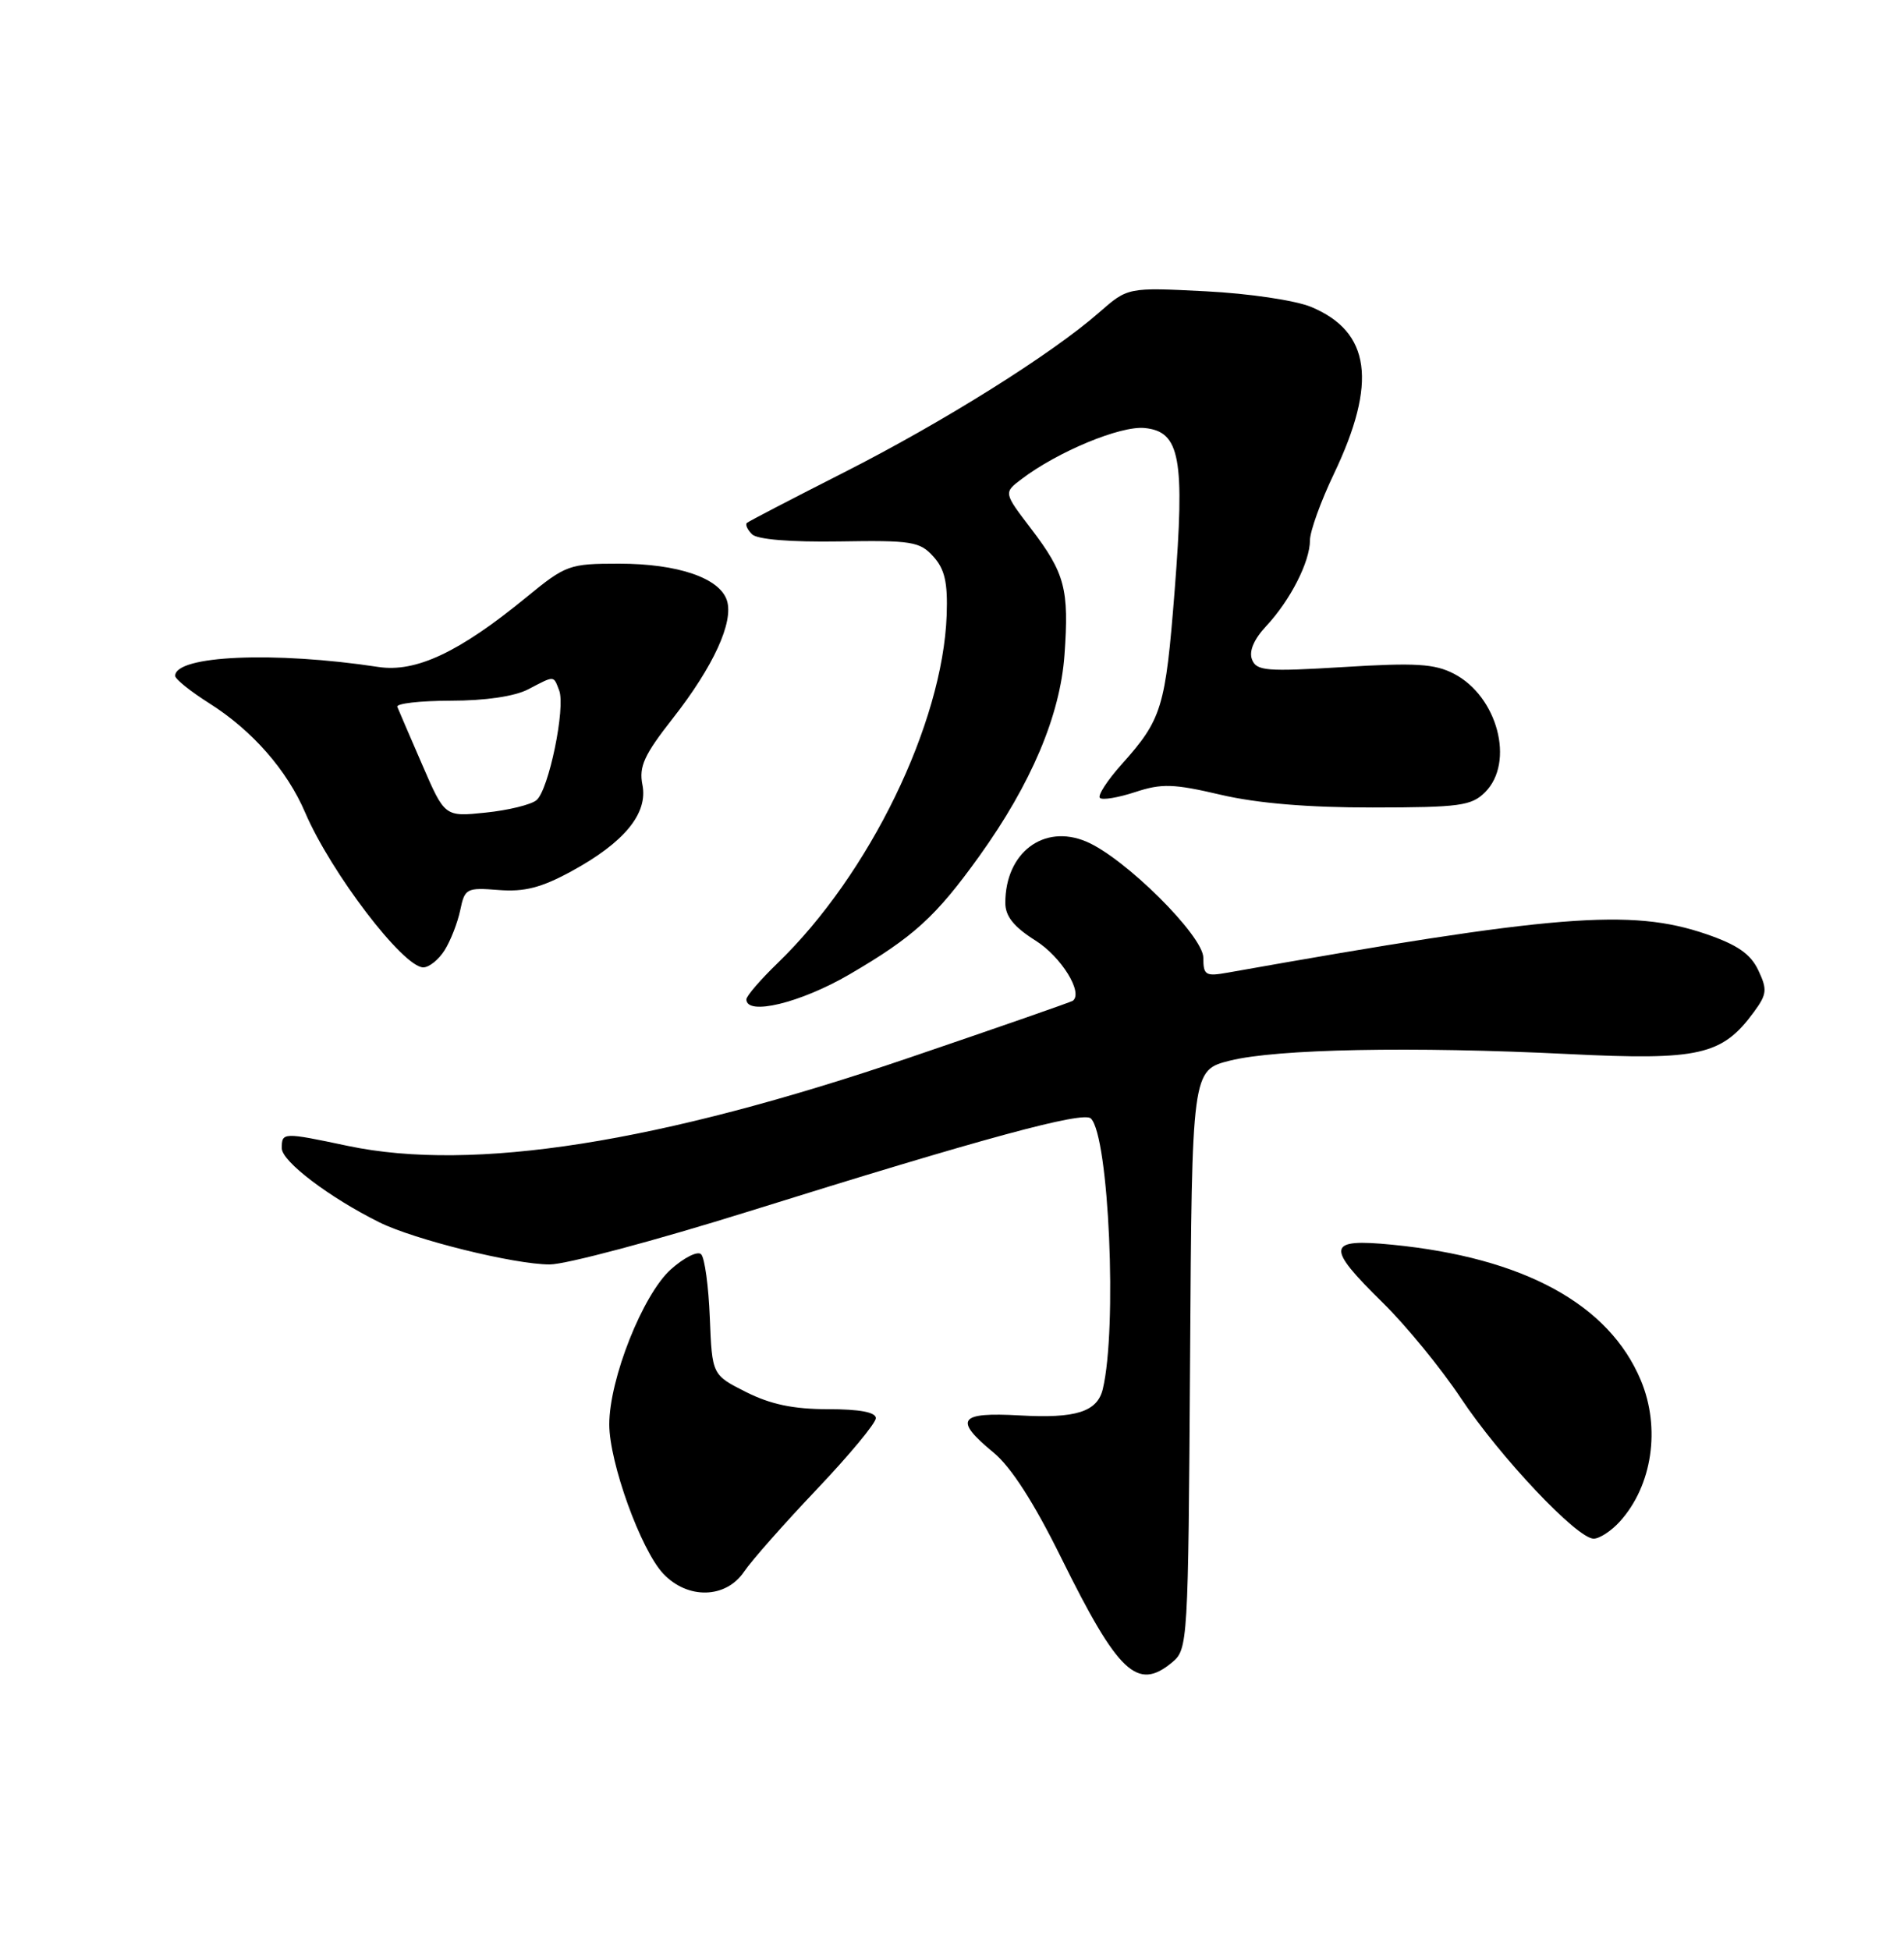 <?xml version="1.0" encoding="UTF-8" standalone="no"?>
<!DOCTYPE svg PUBLIC "-//W3C//DTD SVG 1.1//EN" "http://www.w3.org/Graphics/SVG/1.1/DTD/svg11.dtd" >
<svg xmlns="http://www.w3.org/2000/svg" xmlns:xlink="http://www.w3.org/1999/xlink" version="1.1" viewBox="0 0 250 256">
 <g >
 <path fill="currentColor"
d=" M 153.89 218.25 C 155.97 216.53 156.02 215.83 156.26 178.50 C 156.50 140.50 156.50 140.50 161.50 139.24 C 167.63 137.71 185.35 137.36 206.00 138.38 C 223.12 139.23 226.13 138.54 230.29 132.86 C 232.01 130.52 232.07 129.91 230.86 127.36 C 229.84 125.22 228.11 124.03 224.00 122.62 C 214.11 119.25 204.22 120.05 161.25 127.68 C 158.29 128.21 158.00 128.04 158.00 125.74 C 158.00 122.85 147.67 112.60 142.62 110.48 C 137.03 108.13 132.00 111.95 132.00 118.53 C 132.00 120.29 133.11 121.68 135.98 123.49 C 139.34 125.61 142.25 130.30 140.87 131.38 C 140.67 131.54 131.05 134.89 119.50 138.82 C 86.54 150.05 62.13 153.89 45.69 150.44 C 37.12 148.63 37.00 148.64 37.00 150.75 C 37.00 152.47 43.23 157.20 49.81 160.47 C 54.40 162.75 67.53 166.00 72.18 166.00 C 74.30 166.00 86.04 162.87 98.27 159.05 C 129.04 149.43 142.24 145.84 143.24 146.84 C 145.61 149.21 146.71 174.36 144.80 182.36 C 144.08 185.35 141.27 186.24 133.90 185.82 C 125.87 185.37 125.18 186.35 130.47 190.71 C 132.76 192.60 135.77 197.28 139.35 204.54 C 146.83 219.67 149.33 222.03 153.89 218.25 Z  M 97.70 206.33 C 98.69 204.87 102.99 200.00 107.25 195.52 C 111.51 191.03 115.00 186.83 115.00 186.18 C 115.00 185.40 112.88 185.00 108.71 185.00 C 104.18 185.00 101.18 184.37 97.96 182.75 C 93.50 180.50 93.50 180.50 93.20 173.00 C 93.04 168.88 92.53 165.13 92.06 164.66 C 91.60 164.20 89.81 165.10 88.07 166.66 C 84.40 169.97 80.00 181.04 80.00 187.00 C 80.00 192.00 84.14 203.46 87.08 206.59 C 90.29 210.00 95.31 209.88 97.70 206.33 Z  M 212.69 199.75 C 216.95 195.04 218.07 187.50 215.45 181.22 C 211.27 171.22 200.08 165.11 182.82 163.41 C 174.18 162.56 174.01 163.61 181.57 171.03 C 184.63 174.04 189.22 179.65 191.78 183.50 C 196.94 191.27 207.07 202.00 209.25 202.00 C 210.02 202.00 211.57 200.99 212.69 199.75 Z  M 111.52 127.93 C 119.95 123.01 122.87 120.36 128.59 112.39 C 135.40 102.90 139.20 93.93 139.77 85.98 C 140.39 77.34 139.83 75.25 135.39 69.42 C 131.77 64.68 131.77 64.68 134.14 62.89 C 138.87 59.30 147.10 55.88 150.28 56.19 C 154.96 56.65 155.60 60.12 154.23 77.59 C 153.02 92.95 152.57 94.42 147.28 100.34 C 145.39 102.45 144.10 104.44 144.42 104.75 C 144.73 105.07 146.81 104.72 149.04 103.99 C 152.53 102.84 154.07 102.88 160.29 104.34 C 165.09 105.46 171.77 106.02 180.25 106.01 C 191.66 106.00 193.21 105.79 195.00 104.00 C 198.92 100.08 196.64 91.42 190.90 88.45 C 188.37 87.14 185.87 86.99 176.44 87.57 C 166.25 88.19 164.97 88.09 164.39 86.57 C 163.97 85.49 164.65 83.91 166.26 82.19 C 169.42 78.81 172.00 73.75 172.00 70.94 C 172.00 69.76 173.42 65.82 175.15 62.20 C 180.87 50.21 179.96 43.56 172.17 40.30 C 170.11 39.44 164.02 38.53 158.29 38.24 C 148.09 37.72 148.09 37.72 144.32 41.02 C 138.11 46.47 123.87 55.40 110.80 62.03 C 104.04 65.46 98.30 68.44 98.07 68.65 C 97.83 68.86 98.13 69.53 98.74 70.14 C 99.42 70.82 103.77 71.18 110.23 71.08 C 119.70 70.92 120.78 71.10 122.55 73.06 C 124.06 74.73 124.45 76.48 124.30 80.76 C 123.79 94.98 114.15 114.81 102.09 126.45 C 99.84 128.63 98.00 130.76 98.00 131.20 C 98.00 133.39 105.10 131.67 111.52 127.93 Z  M 58.38 124.75 C 59.16 123.51 60.08 121.15 60.43 119.49 C 61.02 116.63 61.26 116.51 65.46 116.84 C 68.85 117.11 71.07 116.54 75.02 114.39 C 81.97 110.61 85.11 106.79 84.35 103.02 C 83.88 100.63 84.58 99.10 88.34 94.31 C 93.66 87.52 96.35 81.68 95.45 78.84 C 94.51 75.88 89.00 74.00 81.28 74.00 C 74.73 74.00 74.30 74.16 69.10 78.42 C 60.31 85.63 54.61 88.31 49.68 87.56 C 36.01 85.48 23.00 86.05 23.00 88.73 C 23.00 89.15 25.00 90.76 27.45 92.31 C 33.11 95.88 37.68 101.09 40.08 106.70 C 43.46 114.57 52.94 127.00 55.58 127.00 C 56.34 127.00 57.60 125.99 58.38 124.75 Z  M 55.45 100.42 C 53.83 96.68 52.35 93.25 52.17 92.80 C 51.98 92.36 55.13 92.00 59.17 91.99 C 63.72 91.99 67.59 91.42 69.36 90.49 C 72.88 88.66 72.65 88.65 73.42 90.64 C 74.28 92.89 72.05 103.72 70.44 105.05 C 69.73 105.64 66.72 106.38 63.77 106.68 C 58.40 107.24 58.40 107.24 55.45 100.42 Z "/>
</g>
</svg>